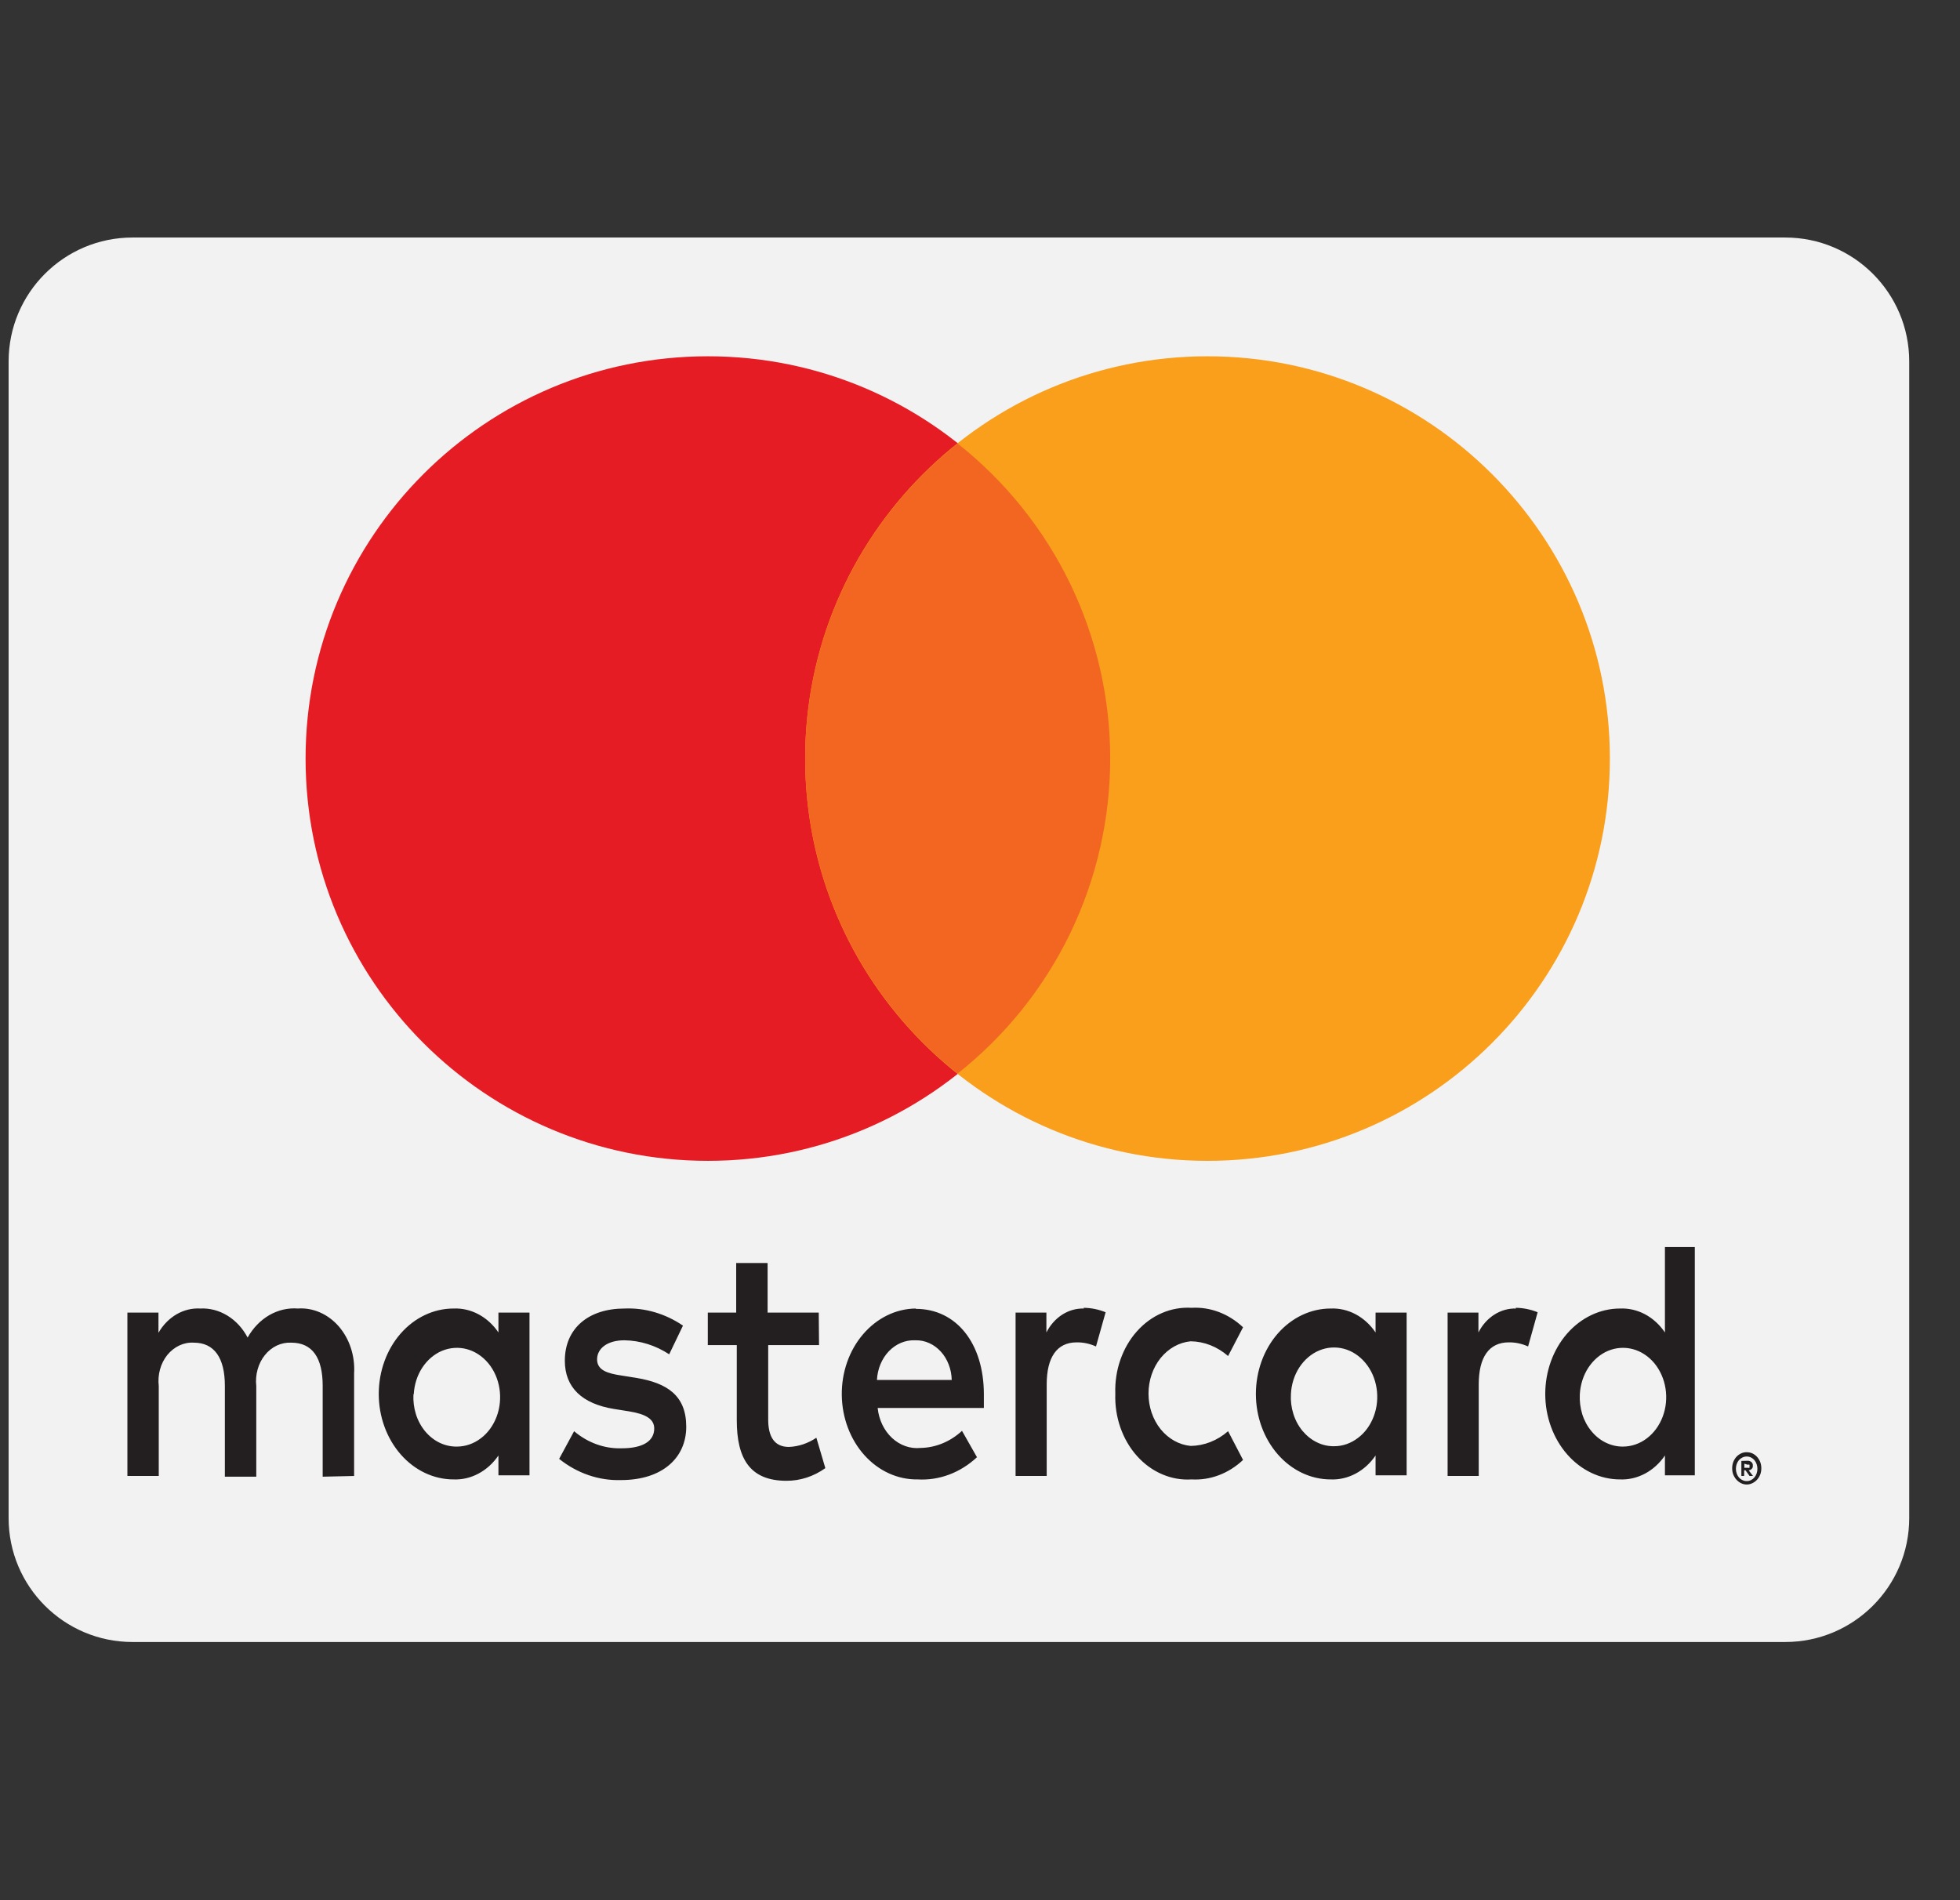 <svg width="33" height="32" viewBox="0 0 33 32" fill="none" xmlns="http://www.w3.org/2000/svg">
<rect x="0" y="0" width="33" height="32" fill="#333333" stroke="none"/>
<path d="M30.058 4L2.231 4C1.079 4 0.145 4.934 0.145 6.087L0.145 25.565C0.145 26.718 1.079 27.652 2.231 27.652L30.058 27.652C31.21 27.652 32.145 26.718 32.145 25.565V6.087C32.145 4.934 31.21 4 30.058 4Z" fill="#F2F2F2"/>
<path d="M5.962 24.856V23.13C5.971 22.984 5.952 22.839 5.908 22.702C5.864 22.566 5.794 22.442 5.705 22.338C5.615 22.235 5.507 22.154 5.388 22.102C5.269 22.05 5.142 22.027 5.015 22.036C4.849 22.023 4.682 22.062 4.533 22.148C4.385 22.234 4.259 22.365 4.169 22.525C4.087 22.369 3.97 22.242 3.83 22.156C3.69 22.07 3.532 22.028 3.373 22.036C3.235 22.028 3.097 22.061 2.973 22.133C2.85 22.205 2.744 22.312 2.668 22.445V22.105H2.145V24.856H2.673V23.342C2.662 23.248 2.669 23.153 2.694 23.062C2.719 22.971 2.761 22.888 2.817 22.818C2.874 22.749 2.943 22.694 3.02 22.658C3.097 22.622 3.18 22.606 3.263 22.611C3.61 22.611 3.786 22.87 3.786 23.337V24.868H4.315V23.342C4.304 23.248 4.312 23.153 4.337 23.063C4.362 22.972 4.404 22.889 4.46 22.82C4.516 22.75 4.585 22.695 4.662 22.659C4.739 22.623 4.821 22.607 4.904 22.611C5.262 22.611 5.433 22.87 5.433 23.337V24.868L5.962 24.856ZM13.785 22.105H12.924V21.27H12.395V22.105H11.917V22.652H12.405V23.918C12.405 24.557 12.622 24.937 13.241 24.937C13.473 24.938 13.7 24.864 13.896 24.724L13.745 24.212C13.604 24.307 13.445 24.361 13.282 24.367C13.03 24.367 12.934 24.183 12.934 23.907V22.652H13.79L13.785 22.105ZM18.252 22.036C18.124 22.032 17.998 22.067 17.886 22.138C17.775 22.209 17.682 22.313 17.618 22.439V22.105H17.099V24.856H17.623V23.314C17.623 22.859 17.794 22.606 18.126 22.606C18.238 22.604 18.349 22.628 18.453 22.675L18.615 22.099C18.495 22.05 18.369 22.025 18.242 22.024L18.252 22.036ZM11.499 22.324C11.202 22.122 10.861 22.022 10.517 22.036C9.907 22.036 9.51 22.37 9.51 22.916C9.51 23.366 9.802 23.642 10.341 23.728L10.592 23.768C10.879 23.814 11.015 23.901 11.015 24.056C11.015 24.269 10.824 24.39 10.466 24.39C10.179 24.399 9.897 24.298 9.666 24.102L9.414 24.568C9.719 24.812 10.085 24.937 10.456 24.925C11.151 24.925 11.554 24.551 11.554 24.027C11.554 23.504 11.237 23.291 10.713 23.204L10.461 23.164C10.235 23.13 10.053 23.078 10.053 22.893C10.053 22.709 10.225 22.571 10.512 22.571C10.777 22.575 11.037 22.656 11.267 22.807L11.499 22.324ZM25.526 22.036C25.399 22.032 25.273 22.067 25.161 22.138C25.049 22.209 24.956 22.313 24.892 22.439V22.105H24.373V24.856H24.897V23.314C24.897 22.859 25.068 22.606 25.401 22.606C25.513 22.604 25.624 22.628 25.728 22.675L25.889 22.099C25.77 22.05 25.643 22.025 25.517 22.024L25.526 22.036ZM18.778 23.475C18.772 23.668 18.801 23.861 18.864 24.041C18.927 24.22 19.021 24.383 19.142 24.518C19.263 24.654 19.407 24.759 19.566 24.827C19.724 24.895 19.893 24.925 20.062 24.914C20.377 24.932 20.686 24.815 20.929 24.586L20.677 24.102C20.496 24.26 20.275 24.347 20.047 24.35C19.854 24.332 19.673 24.231 19.541 24.068C19.41 23.905 19.337 23.691 19.337 23.469C19.337 23.247 19.41 23.033 19.541 22.87C19.673 22.707 19.854 22.606 20.047 22.588C20.275 22.591 20.496 22.678 20.677 22.836L20.929 22.352C20.686 22.123 20.377 22.006 20.062 22.024C19.893 22.014 19.724 22.043 19.566 22.111C19.407 22.179 19.263 22.284 19.142 22.42C19.021 22.555 18.927 22.718 18.864 22.898C18.801 23.077 18.772 23.27 18.778 23.463V23.475ZM23.683 23.475V22.105H23.16V22.439C23.071 22.308 22.956 22.203 22.825 22.133C22.693 22.063 22.549 22.03 22.404 22.036C22.07 22.036 21.75 22.188 21.514 22.457C21.278 22.727 21.145 23.093 21.145 23.475C21.145 23.856 21.278 24.222 21.514 24.492C21.75 24.762 22.07 24.914 22.404 24.914C22.549 24.92 22.693 24.886 22.825 24.816C22.956 24.746 23.071 24.642 23.16 24.511V24.845H23.683V23.475ZM21.735 23.475C21.743 23.313 21.792 23.157 21.877 23.027C21.962 22.897 22.078 22.798 22.212 22.742C22.345 22.687 22.489 22.677 22.628 22.714C22.766 22.751 22.891 22.834 22.989 22.952C23.087 23.069 23.152 23.217 23.177 23.377C23.202 23.537 23.186 23.701 23.13 23.85C23.074 24 22.982 24.127 22.863 24.216C22.745 24.306 22.607 24.355 22.465 24.355C22.365 24.357 22.266 24.335 22.174 24.29C22.082 24.246 22 24.18 21.931 24.098C21.862 24.015 21.809 23.917 21.776 23.81C21.742 23.703 21.728 23.588 21.735 23.475ZM15.414 22.036C15.08 22.041 14.762 22.198 14.529 22.472C14.296 22.745 14.168 23.113 14.173 23.495C14.178 23.877 14.315 24.24 14.554 24.506C14.794 24.773 15.116 24.919 15.45 24.914C15.812 24.935 16.168 24.802 16.449 24.54L16.197 24.096C15.999 24.279 15.752 24.38 15.497 24.384C15.324 24.401 15.152 24.34 15.018 24.215C14.883 24.089 14.797 23.908 14.777 23.711H16.565C16.565 23.636 16.565 23.561 16.565 23.481C16.565 22.617 16.097 22.042 15.422 22.042L15.414 22.036ZM15.414 22.571C15.493 22.569 15.571 22.585 15.644 22.618C15.717 22.65 15.783 22.699 15.84 22.761C15.897 22.823 15.942 22.897 15.973 22.979C16.005 23.061 16.022 23.149 16.024 23.239H14.765C14.774 23.054 14.846 22.881 14.965 22.756C15.085 22.631 15.242 22.565 15.404 22.571H15.414ZM28.535 23.481V21H28.032V22.439C27.943 22.308 27.828 22.203 27.697 22.133C27.565 22.063 27.421 22.03 27.276 22.036C26.943 22.036 26.622 22.188 26.386 22.457C26.15 22.727 26.017 23.093 26.017 23.475C26.017 23.856 26.15 24.222 26.386 24.492C26.622 24.762 26.943 24.914 27.276 24.914C27.421 24.92 27.565 24.886 27.697 24.816C27.828 24.746 27.943 24.642 28.032 24.511V24.845H28.535V23.481ZM29.409 24.456C29.442 24.456 29.474 24.462 29.505 24.476C29.534 24.49 29.56 24.509 29.583 24.534C29.605 24.559 29.623 24.588 29.636 24.62C29.649 24.654 29.655 24.69 29.655 24.727C29.655 24.763 29.649 24.799 29.636 24.833C29.623 24.865 29.605 24.895 29.583 24.919C29.56 24.944 29.534 24.963 29.505 24.977C29.475 24.992 29.442 25 29.409 25C29.361 25 29.315 24.984 29.275 24.954C29.235 24.925 29.203 24.883 29.183 24.833C29.17 24.799 29.164 24.763 29.164 24.727C29.164 24.69 29.17 24.654 29.183 24.62C29.195 24.588 29.213 24.559 29.235 24.534C29.258 24.509 29.285 24.49 29.314 24.476C29.346 24.461 29.382 24.454 29.417 24.456H29.409ZM29.409 24.942C29.434 24.943 29.459 24.937 29.482 24.925C29.504 24.914 29.524 24.898 29.54 24.879C29.572 24.84 29.589 24.788 29.589 24.735C29.589 24.682 29.572 24.631 29.54 24.591C29.524 24.572 29.504 24.556 29.482 24.545C29.459 24.534 29.434 24.528 29.409 24.528C29.384 24.528 29.359 24.534 29.336 24.545C29.314 24.556 29.293 24.572 29.276 24.591C29.244 24.631 29.227 24.682 29.227 24.735C29.227 24.788 29.244 24.84 29.276 24.879C29.293 24.899 29.314 24.915 29.336 24.925C29.362 24.938 29.389 24.944 29.417 24.942H29.409ZM29.424 24.6C29.448 24.599 29.471 24.607 29.49 24.623C29.498 24.63 29.504 24.64 29.508 24.65C29.512 24.661 29.513 24.672 29.512 24.683C29.513 24.693 29.512 24.703 29.509 24.712C29.505 24.72 29.501 24.729 29.495 24.735C29.48 24.75 29.462 24.759 29.442 24.761L29.515 24.856H29.457L29.389 24.761H29.366V24.856H29.319V24.603L29.424 24.6ZM29.369 24.649V24.718H29.424C29.434 24.721 29.445 24.721 29.455 24.718C29.456 24.714 29.457 24.709 29.457 24.705C29.457 24.701 29.456 24.696 29.455 24.692C29.456 24.688 29.457 24.684 29.457 24.679C29.457 24.675 29.456 24.67 29.455 24.666C29.445 24.663 29.434 24.663 29.424 24.666L29.369 24.649ZM26.599 23.481C26.608 23.319 26.657 23.163 26.742 23.033C26.827 22.903 26.943 22.804 27.076 22.748C27.21 22.693 27.354 22.683 27.492 22.72C27.631 22.757 27.756 22.84 27.854 22.957C27.951 23.075 28.017 23.223 28.042 23.383C28.067 23.542 28.051 23.707 27.995 23.856C27.939 24.005 27.846 24.133 27.728 24.222C27.61 24.312 27.471 24.36 27.329 24.361C27.23 24.363 27.131 24.34 27.039 24.296C26.947 24.252 26.864 24.186 26.796 24.103C26.727 24.021 26.674 23.923 26.64 23.816C26.607 23.708 26.593 23.594 26.599 23.481ZM8.915 23.481V22.105H8.392V22.439C8.303 22.308 8.188 22.203 8.056 22.133C7.925 22.063 7.781 22.03 7.636 22.036C7.302 22.036 6.982 22.188 6.746 22.457C6.51 22.727 6.377 23.093 6.377 23.475C6.377 23.856 6.51 24.222 6.746 24.492C6.982 24.762 7.302 24.914 7.636 24.914C7.781 24.92 7.925 24.886 8.056 24.816C8.188 24.746 8.303 24.642 8.392 24.511V24.845H8.915V23.481ZM6.966 23.481C6.975 23.319 7.024 23.163 7.109 23.033C7.194 22.903 7.31 22.804 7.443 22.748C7.577 22.693 7.721 22.683 7.86 22.72C7.998 22.757 8.123 22.84 8.221 22.957C8.319 23.075 8.384 23.223 8.409 23.383C8.434 23.542 8.418 23.707 8.362 23.856C8.306 24.005 8.214 24.133 8.095 24.222C7.977 24.312 7.839 24.36 7.697 24.361C7.597 24.363 7.497 24.342 7.405 24.298C7.312 24.254 7.229 24.188 7.16 24.106C7.091 24.023 7.037 23.924 7.003 23.817C6.969 23.709 6.955 23.595 6.961 23.481H6.966Z" fill="#231F20"/>
<path d="M11.919 19.549C15.66 19.549 18.693 16.516 18.693 12.774C18.693 9.033 15.66 6 11.919 6C8.177 6 5.145 9.033 5.145 12.774C5.145 16.516 8.177 19.549 11.919 19.549Z" fill="#E61C24"/>
<path d="M20.33 19.549C24.072 19.549 27.105 16.516 27.105 12.774C27.105 9.033 24.072 6 20.33 6C16.589 6 13.556 9.033 13.556 12.774C13.556 16.516 16.589 19.549 20.33 19.549Z" fill="#F99F1B"/>
<path d="M16.124 7.47C15.323 8.103 14.677 8.909 14.232 9.827C13.787 10.746 13.556 11.753 13.556 12.774C13.556 13.795 13.787 14.802 14.232 15.721C14.677 16.639 15.323 17.445 16.124 18.078C16.925 17.445 17.572 16.639 18.017 15.721C18.461 14.802 18.692 13.795 18.692 12.774C18.692 11.753 18.461 10.746 18.017 9.827C17.572 8.909 16.925 8.103 16.124 7.47Z" fill="#F26622"/>
</svg>
